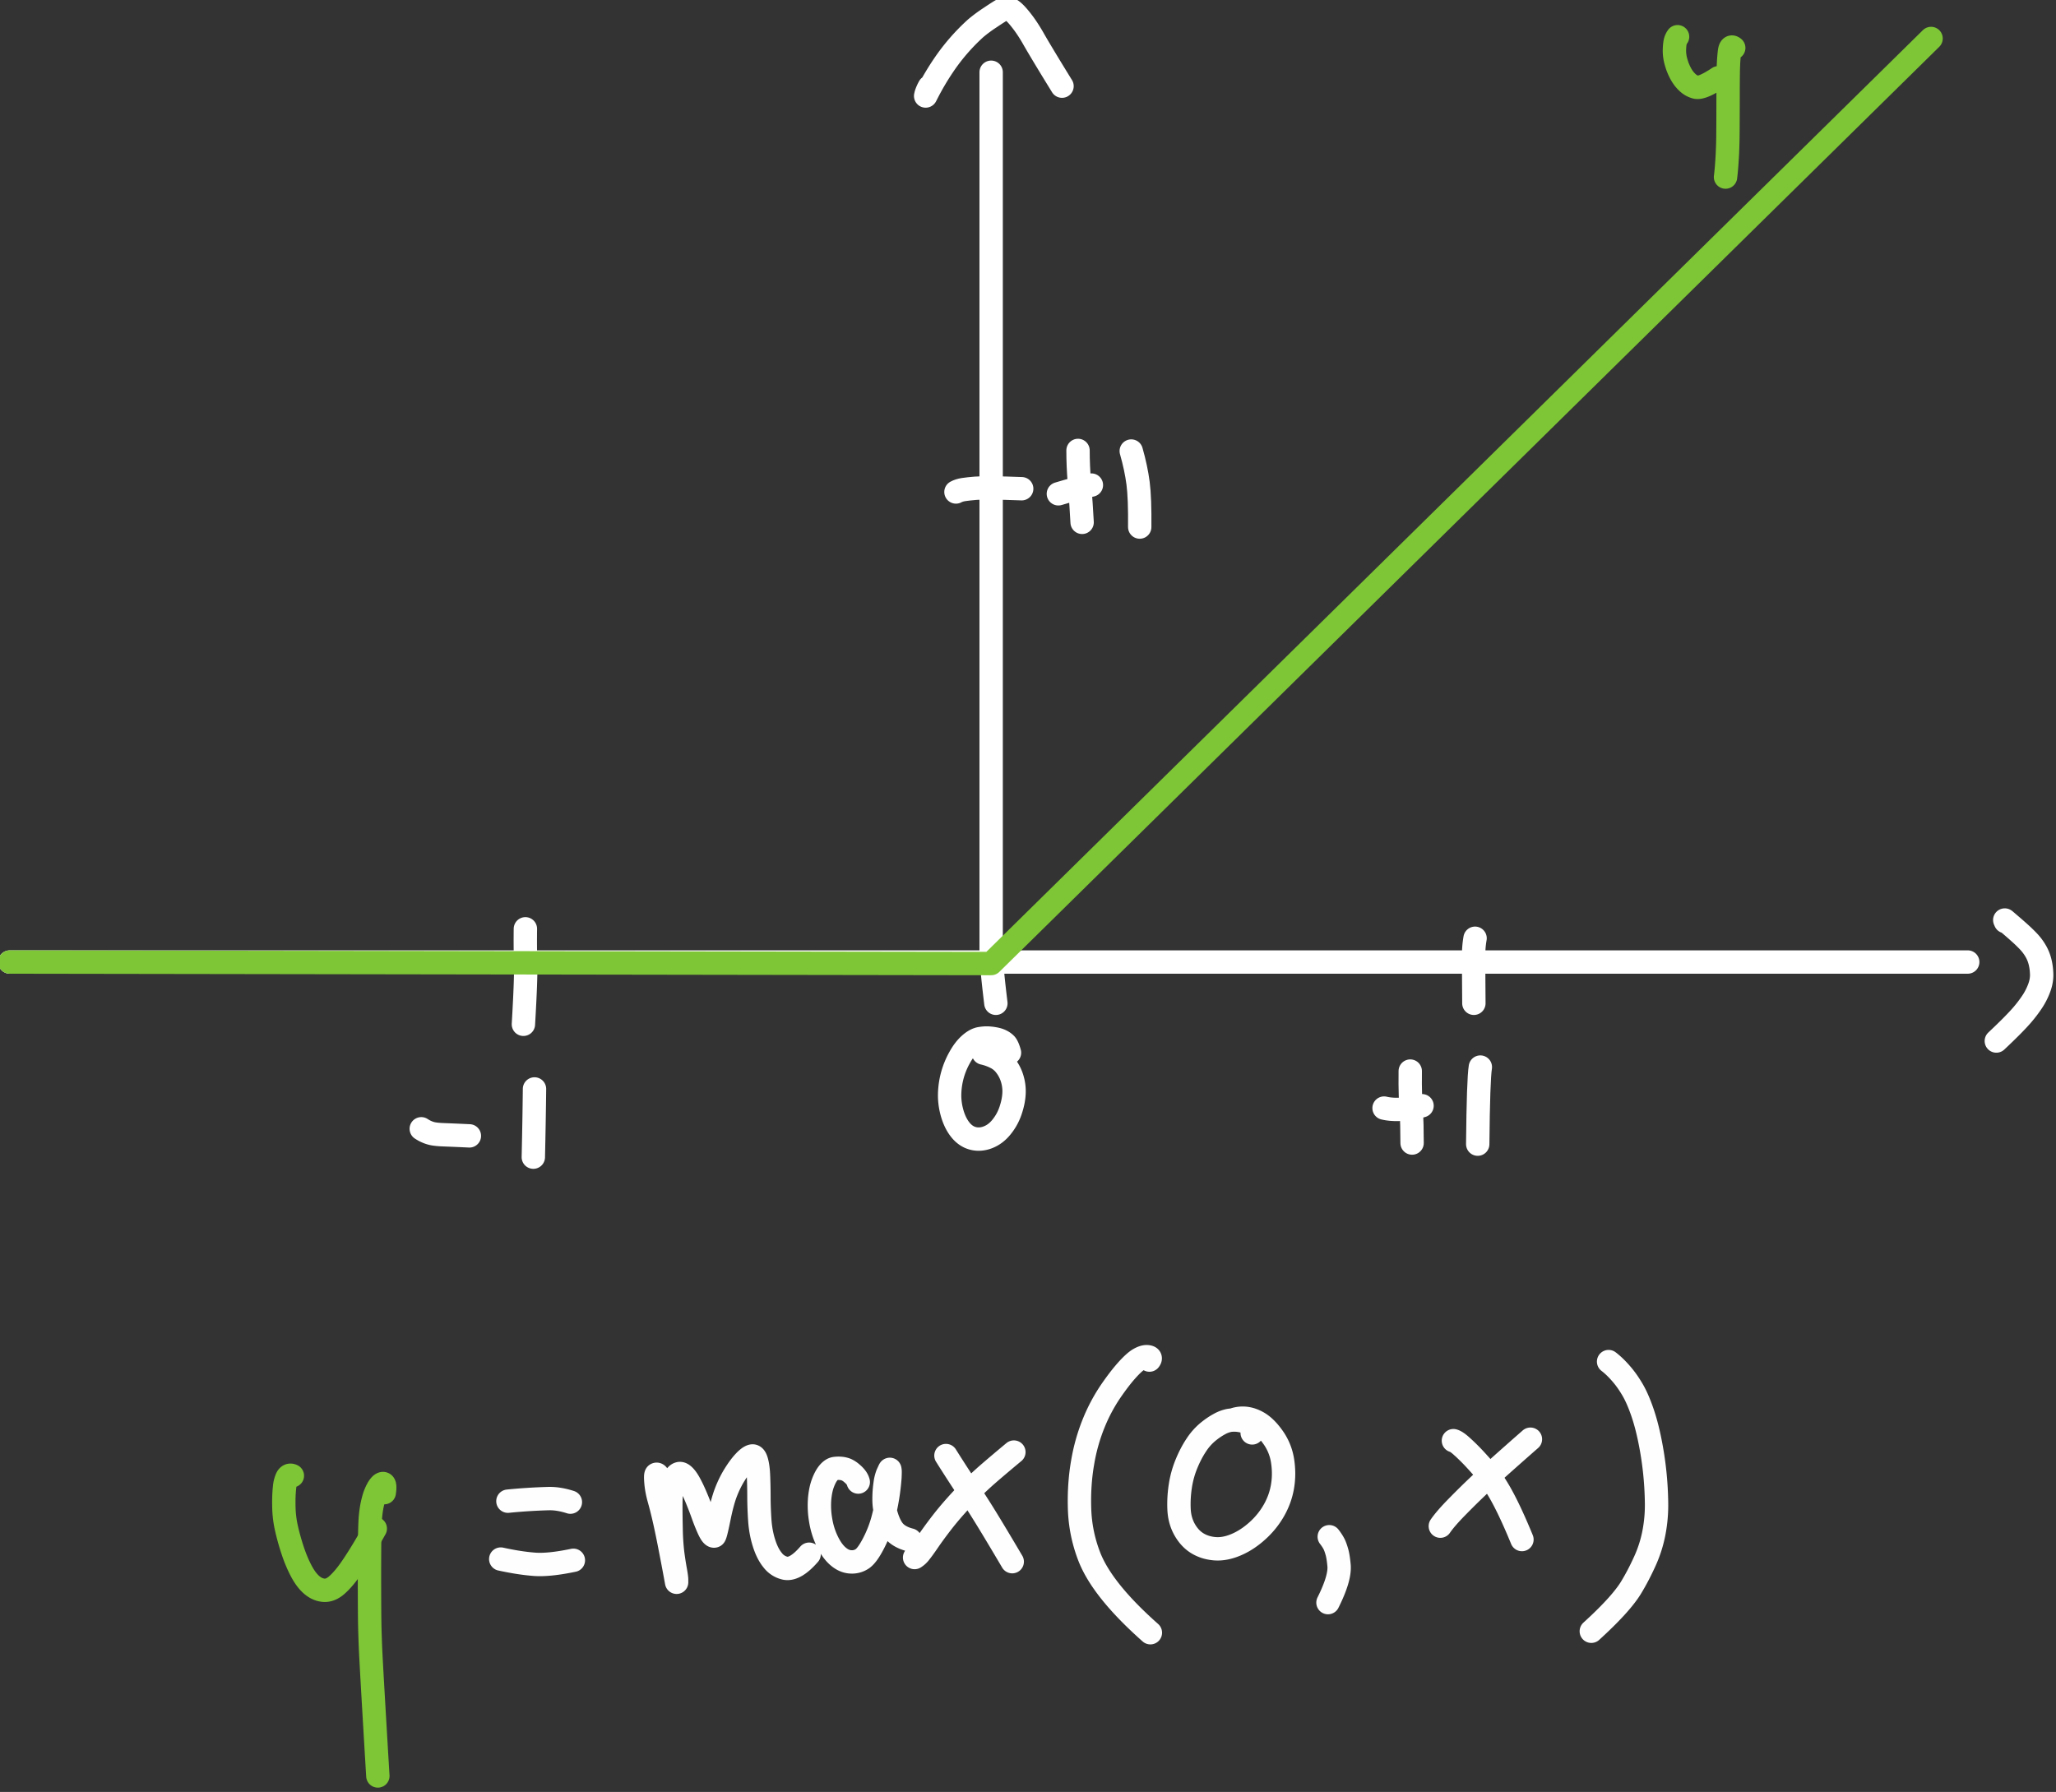 <svg xmlns="http://www.w3.org/2000/svg" width="66.479" height="57.942"><rect width="100%" height="100%" fill="#333333" stroke="none"/><path d="M224.948 409.72h87.08M268.594 409.788v-39.642M265.847 370.79a1.667 1.667 0 0 0-.149.337l-.017.075.005-.009.125-.242a11.761 11.761 0 0 1 .671-1.12 9.068 9.068 0 0 1 1.433-1.649 6.66 6.66 0 0 1 .618-.457c.27-.181.443-.293.52-.334a.63.63 0 0 1 .242-.074c.085-.008.184.04.299.142.115.102.25.258.408.467.158.209.32.458.484.748.24.42.66 1.117 1.26 2.09M313.706 407.923l-.03-.07c-.002-.004.011.006.038.029l.26.223c.146.125.279.242.398.35.12.108.237.222.352.342.115.12.218.254.308.403.09.148.159.308.204.479.046.17.073.357.08.56.009.203-.027.412-.106.628a2.97 2.97 0 0 1-.314.62c-.131.197-.277.39-.44.58-.236.275-.621.664-1.155 1.166M247.879 408.243c-.007.546-.004 1.052.011 1.517.015.451-.018 1.36-.099 2.729M243.248 417.137c.163.107.33.18.502.217.115.025.293.042.533.05.36.014.728.03 1.105.048M248.284 415.365c-.01.95-.028 1.962-.052 3.033M269.41 413.753c-.053-.192-.11-.32-.17-.385a.705.705 0 0 0-.165-.123.96.96 0 0 0-.25-.093c-.099-.023-.21-.04-.333-.049-.124-.009-.256 0-.397.025-.141.026-.292.11-.452.252-.16.142-.308.334-.444.578a3.472 3.472 0 0 0-.45 1.602c-.01.292.027.587.112.885.086.298.208.545.365.74.158.196.344.322.558.378.215.056.436.04.663-.047.228-.087.43-.238.604-.453.176-.215.308-.452.398-.712.09-.26.144-.508.16-.743a1.915 1.915 0 0 0-.073-.681 1.75 1.75 0 0 0-.282-.571 1.263 1.263 0 0 0-.381-.35 2.333 2.333 0 0 0-.626-.237M268.69 408.97c-.067.088-.092.32-.076.696.015.335.078.965.19 1.889M290.117 408.663a4.31 4.31 0 0 0-.064.755c0 .386.003 1.098.011 2.137M286.07 416.216c.174.042.373.062.597.06a4.343 4.343 0 0 0 1.091-.164" style="fill:none;stroke:#fff;stroke-width:1.039;stroke-linecap:round;stroke-linejoin:round;stroke-miterlimit:10;stroke-dasharray:none;stroke-opacity:1" transform="matrix(.727 0 0 .727 -163.22 -266.76)"/><path d="M287.234 414.57c-.005.427-.002.792.008 1.095.007.205.02.432.036.68.025.366.038.841.038 1.426M290.352 414.392c-.06.366-.098 1.509-.117 3.428" style="fill:none;stroke:#fff;stroke-width:1.039;stroke-linecap:round;stroke-linejoin:round;stroke-miterlimit:10;stroke-dasharray:none;stroke-opacity:1" transform="matrix(.727 0 0 .727 -163.22 -266.76)"/><path d="m224.948 409.72 43.646.068M268.594 409.788l41.804-41.144" style="fill:none;stroke:#7ec636;stroke-width:1.039;stroke-linecap:round;stroke-linejoin:round;stroke-miterlimit:10;stroke-dasharray:none;stroke-opacity:1" transform="matrix(.727 0 0 .727 -163.22 -266.76)"/><path d="M267.029 388.814c.09-.05.203-.086.338-.107.135-.02.31-.04.526-.058.311-.027.997-.02 2.06.02M271.584 388.895c.495-.15.984-.28 1.469-.388" style="fill:none;stroke:#fff;stroke-width:1.039;stroke-linecap:round;stroke-linejoin:round;stroke-miterlimit:10;stroke-dasharray:none;stroke-opacity:1" transform="matrix(.727 0 0 .727 -163.22 -266.76)"/><path d="M272.458 386.966c0 .461.02.926.058 1.394.059.722.1 1.324.124 1.805M274.825 386.993c.145.508.246.986.304 1.434.057.44.081 1.089.073 1.947" style="fill:none;stroke:#fff;stroke-width:1.039;stroke-linecap:round;stroke-linejoin:round;stroke-miterlimit:10;stroke-dasharray:none;stroke-opacity:1" transform="matrix(.727 0 0 .727 -163.22 -266.76)"/><path d="M333.453 494.397c-.104-.049-.186-.014-.245.103a1.286 1.286 0 0 0-.1.387 6.29 6.29 0 0 0-.034.79c0 .352.036.689.106 1.01.07.32.16.649.27.986.11.338.236.646.38.925.144.28.3.494.47.644.17.15.354.234.55.249.197.015.392-.063.584-.234.192-.17.39-.4.595-.69.299-.424.67-1.03 1.112-1.819" style="fill:none;stroke:#7ec636;stroke-width:1.039;stroke-linecap:round;stroke-linejoin:round;stroke-miterlimit:10;stroke-dasharray:none;stroke-opacity:1" transform="matrix(.727 0 0 .727 -232.967 -311.71)"/><path d="M337.54 495.149c.043-.283.02-.417-.068-.403-.063.01-.134.082-.214.215a2.09 2.09 0 0 0-.206.524c-.058.215-.1.458-.125.729-.026.27-.04.9-.043 1.889-.003.989 0 1.812.005 2.468.006.656.028 1.33.066 2.023.054 1.004.154 2.723.3 5.156" style="fill:none;stroke:#7ec636;stroke-width:1.039;stroke-linecap:round;stroke-linejoin:round;stroke-miterlimit:10;stroke-dasharray:none;stroke-opacity:1" transform="matrix(.727 0 0 .727 -232.967 -311.71)"/><path d="M343.04 495.529a25.014 25.014 0 0 1 1.808-.115c.3-.007.623.045.97.157M342.721 498.104c.539.118 1.03.195 1.473.23.437.037 1.023-.023 1.757-.176" style="fill:none;stroke:#fefefe;stroke-width:1.039;stroke-linecap:round;stroke-linejoin:round;stroke-miterlimit:10;stroke-dasharray:none;stroke-opacity:1" transform="matrix(.727 0 0 .727 -232.967 -311.71)"/><path d="M385.825 425.193a.618.618 0 0 0-.11.255c-.018.096-.028.22-.03.373a1.81 1.81 0 0 0 .077.51c.053.188.124.36.212.519.088.158.19.288.305.39a.841.841 0 0 0 .363.198c.182.044.516-.097 1.002-.42M388.323 425.69c-.104-.086-.168-.023-.192.19-.024.215-.04.442-.047.684-.007.242-.012.686-.012 1.333-.001.648-.003 1.16-.006 1.537a23.34 23.34 0 0 1-.025.971c-.021.416-.049.76-.083 1.03" style="fill:none;stroke:#7ec636;stroke-width:1.039;stroke-linecap:round;stroke-linejoin:round;stroke-miterlimit:10;stroke-dasharray:none;stroke-opacity:1" transform="matrix(.727 0 0 .727 -226.252 -307.928)"/><path d="M349.753 494.489c-.037-.122-.075-.173-.115-.153-.029.014-.033.137-.013.368.02.232.067.48.142.745.074.264.152.572.232.924.08.352.178.826.292 1.424a103.736 103.736 0 0 1 .252 1.339v-.11c.001-.07-.02-.222-.063-.458a14.636 14.636 0 0 1-.115-.753 10.82 10.82 0 0 1-.067-1.07c-.01-.448-.014-.827-.011-1.138.003-.31.024-.56.064-.75.04-.191.086-.327.136-.41.05-.082.107-.13.173-.145.065-.015.138.019.22.1.083.082.17.208.26.379.092.17.185.37.281.6.096.228.186.462.272.7.085.24.164.44.236.603.071.164.13.273.178.33.047.056.086.077.117.063.032-.015.097-.272.198-.771.1-.5.206-.893.318-1.182.112-.288.242-.55.389-.784.147-.235.288-.424.422-.567.134-.143.246-.226.335-.25.09-.025.158.045.207.21.049.163.08.384.091.662.012.279.019.586.02.922 0 .336.013.685.037 1.048.024.362.086.704.188 1.025.101.322.232.579.391.77a.96.96 0 0 0 .551.35c.299.06.654-.147 1.066-.622M358.622 494.678c-.032-.127-.125-.255-.278-.383a1.02 1.02 0 0 0-.253-.168.864.864 0 0 0-.232-.056 1.194 1.194 0 0 0-.273.005c-.095.013-.189.073-.281.18-.093.108-.177.261-.252.46-.076.2-.126.44-.15.723a3.84 3.84 0 0 0 .045.928c.054.337.152.651.293.944.141.293.302.517.483.672.18.155.369.237.566.246a.812.812 0 0 0 .52-.144c.149-.105.317-.34.504-.706.187-.365.33-.744.427-1.136a10.01 10.01 0 0 0 .29-1.777c.007-.165.009-.261.005-.289l-.008-.059c-.002-.011-.01 0-.026.033l-.08.174a1.817 1.817 0 0 0-.106.438c-.032.21-.048.44-.048.69 0 .25.038.498.115.742.076.244.168.441.275.592.156.22.414.376.774.468M361.128 498.035a.886.886 0 0 0 .244-.227c.09-.112.212-.28.367-.507.155-.227.337-.476.544-.747.208-.271.43-.54.668-.806a16.263 16.263 0 0 1 1.444-1.432c.326-.282.709-.606 1.148-.971" style="fill:none;stroke:#fefefe;stroke-width:1.039;stroke-linecap:round;stroke-linejoin:round;stroke-miterlimit:10;stroke-dasharray:none;stroke-opacity:1" transform="matrix(.727 0 0 .727 -232.967 -311.71)"/><path d="M362.522 493.5c.295.47.584.917.867 1.346.19.286.397.606.623.96.327.515.813 1.32 1.458 2.413M371.572 489.253c.07-.088.037-.138-.096-.15-.099-.009-.22.028-.363.11-.144.083-.328.25-.552.501-.224.25-.468.57-.732.956a7.616 7.616 0 0 0-.725 1.364 8.284 8.284 0 0 0-.5 1.758c-.115.65-.162 1.34-.14 2.072.023.733.166 1.44.43 2.124.384.995 1.291 2.126 2.72 3.391M376.142 492.492a.403.403 0 0 0-.142-.4c-.084-.072-.217-.122-.399-.15a1.51 1.51 0 0 0-.472-.007 1.492 1.492 0 0 0-.454.17c-.17.092-.342.21-.518.356a2.622 2.622 0 0 0-.505.578c-.16.24-.304.516-.433.83a4.26 4.26 0 0 0-.273.988c-.053.347-.072.69-.057 1.03.015.34.1.645.253.914.154.27.347.473.578.61.23.136.49.214.78.234.288.02.598-.04.928-.18.33-.14.647-.347.948-.62a3.64 3.64 0 0 0 .737-.914c.19-.336.316-.689.378-1.057.062-.37.063-.746.004-1.13a2.44 2.44 0 0 0-.422-1.05c-.221-.313-.448-.535-.68-.666-.342-.194-.684-.24-1.027-.138M379.57 497.11c.1.129.176.248.228.357.035.075.072.18.111.317.04.137.072.337.096.6.035.38-.129.932-.492 1.656M384.51 496.64c.158-.23.412-.523.765-.88.352-.359.677-.677.972-.955.428-.403 1.185-1.08 2.27-2.032" style="fill:none;stroke:#fefefe;stroke-width:1.039;stroke-linecap:round;stroke-linejoin:round;stroke-miterlimit:10;stroke-dasharray:none;stroke-opacity:1" transform="matrix(.727 0 0 .727 -232.967 -311.71)"/><path d="M385.092 492.838c.082.02.194.093.335.217.14.124.28.257.421.4.14.141.32.337.54.586.218.25.438.554.657.914.322.526.687 1.286 1.095 2.28M391.994 489.321c.21.16.425.373.643.638.143.174.285.38.425.62.14.239.28.553.417.943.137.389.255.832.354 1.328a14.784 14.784 0 0 1 .293 2.742c.008.447-.03.893-.115 1.337a5.627 5.627 0 0 1-.416 1.296c-.192.42-.392.801-.6 1.143-.302.498-.892 1.147-1.77 1.946" style="fill:none;stroke:#fefefe;stroke-width:1.039;stroke-linecap:round;stroke-linejoin:round;stroke-miterlimit:10;stroke-dasharray:none;stroke-opacity:1" transform="matrix(.727 0 0 .727 -232.967 -311.71)"/></svg>